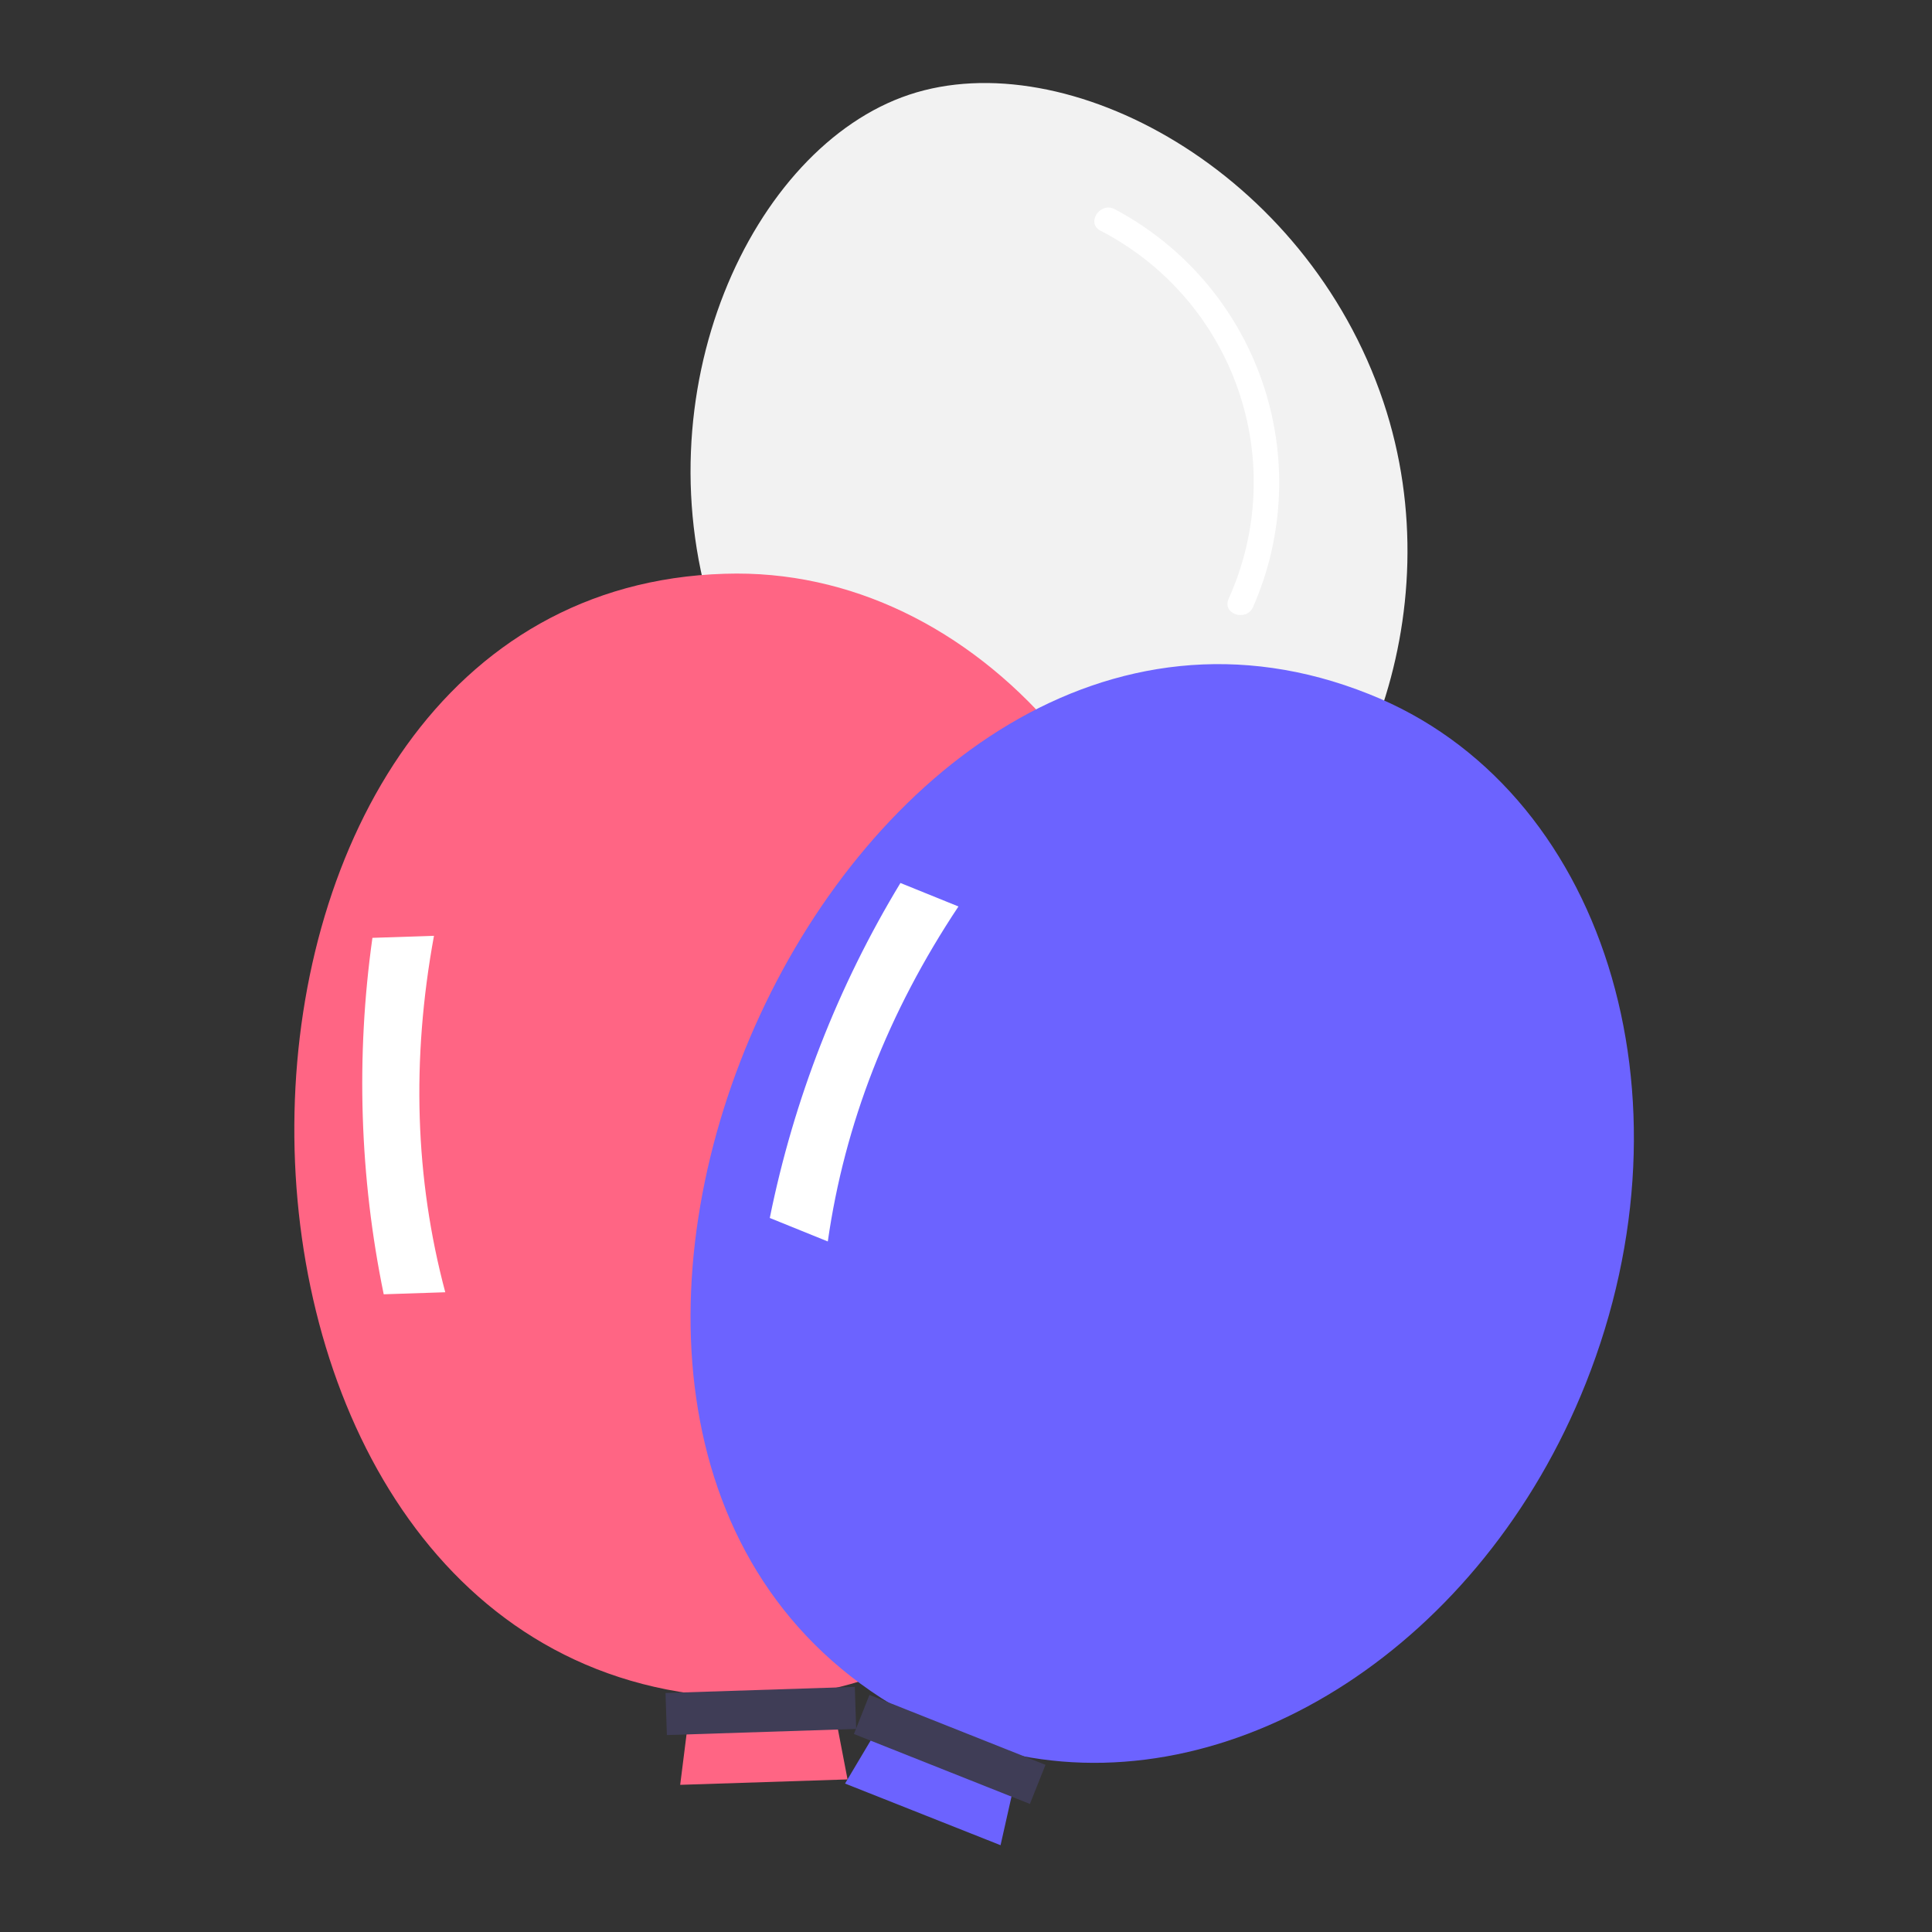 <svg width="512" height="512" viewBox="0 0 512 512" fill="none" xmlns="http://www.w3.org/2000/svg">
<rect x="0" y="0" width="512" height="512" fill="#333333" stroke="none"/>
<path d="M366.618 106.502C346.08 45.225 282.653 11.169 240.928 25.1C199.203 39.032 169.077 104.324 189.615 165.6C208.627 222.319 266.233 255.063 305.863 249.22C305.577 249.716 305.389 250.262 305.308 250.829L304.097 260.916C304.004 261.685 304.11 262.464 304.405 263.181C304.699 263.897 305.173 264.527 305.779 265.01C306.386 265.492 307.106 265.812 307.872 265.939C308.637 266.065 309.423 265.995 310.153 265.733L330.567 258.428C331.297 258.167 331.949 257.723 332.459 257.14C332.97 256.557 333.322 255.853 333.483 255.095C333.645 254.338 333.609 253.551 333.381 252.811C333.152 252.071 332.737 251.402 332.176 250.867L324.818 243.847C324.556 243.608 324.267 243.4 323.957 243.229C359.303 224.218 385.671 163.344 366.618 106.502Z" fill="#F2F2F2"/>
<path d="M291.625 61.13C308.716 69.948 321.768 84.988 328.087 103.147C334.406 121.305 333.51 141.196 325.583 158.714C323.813 162.741 330.322 164.86 332.081 160.858C340.403 141.904 341.249 120.506 334.45 100.954C327.651 81.403 313.709 65.143 295.421 55.437C291.561 53.392 287.736 59.07 291.625 61.13Z" fill="white"/>
<path d="M317.902 297.078C315.239 214.819 258.9 149.889 192.066 152.053C43.321 156.46 39.689 429.236 183.297 448.83L180.257 473L224.61 471.564L220.013 447.641C277.783 434.872 320.317 371.656 317.902 297.078Z" fill="#FF6584"/>
<path d="M118 342.46L101.689 343C95.294 311.934 94.282 279.963 98.696 248.54L115.008 248C108.983 280.894 109.98 312.38 118 342.46Z" fill="white"/>
<path d="M226.534 447.038L176.369 448.662L176.73 459.809L226.895 458.185L226.534 447.038Z" fill="#3F3D56"/>
<path d="M420.243 366.612C450.617 290.347 424.895 208.56 362.793 183.937C224.742 128.761 112.603 376.698 236.373 451.772L223.946 472.659L265.158 489L270.489 465.299C328.516 476.619 392.706 435.755 420.243 366.612Z" fill="#6C63FF"/>
<path d="M219.376 329L204 322.775C210.358 291.348 222.077 261.301 238.624 234L254 240.225C235.374 268.225 223.833 297.817 219.376 329Z" fill="white"/>
<path d="M230.418 449.163L226.3 459.528L272.943 478.063L277.062 467.698L230.418 449.163Z" fill="#3F3D56"/>
</svg>
